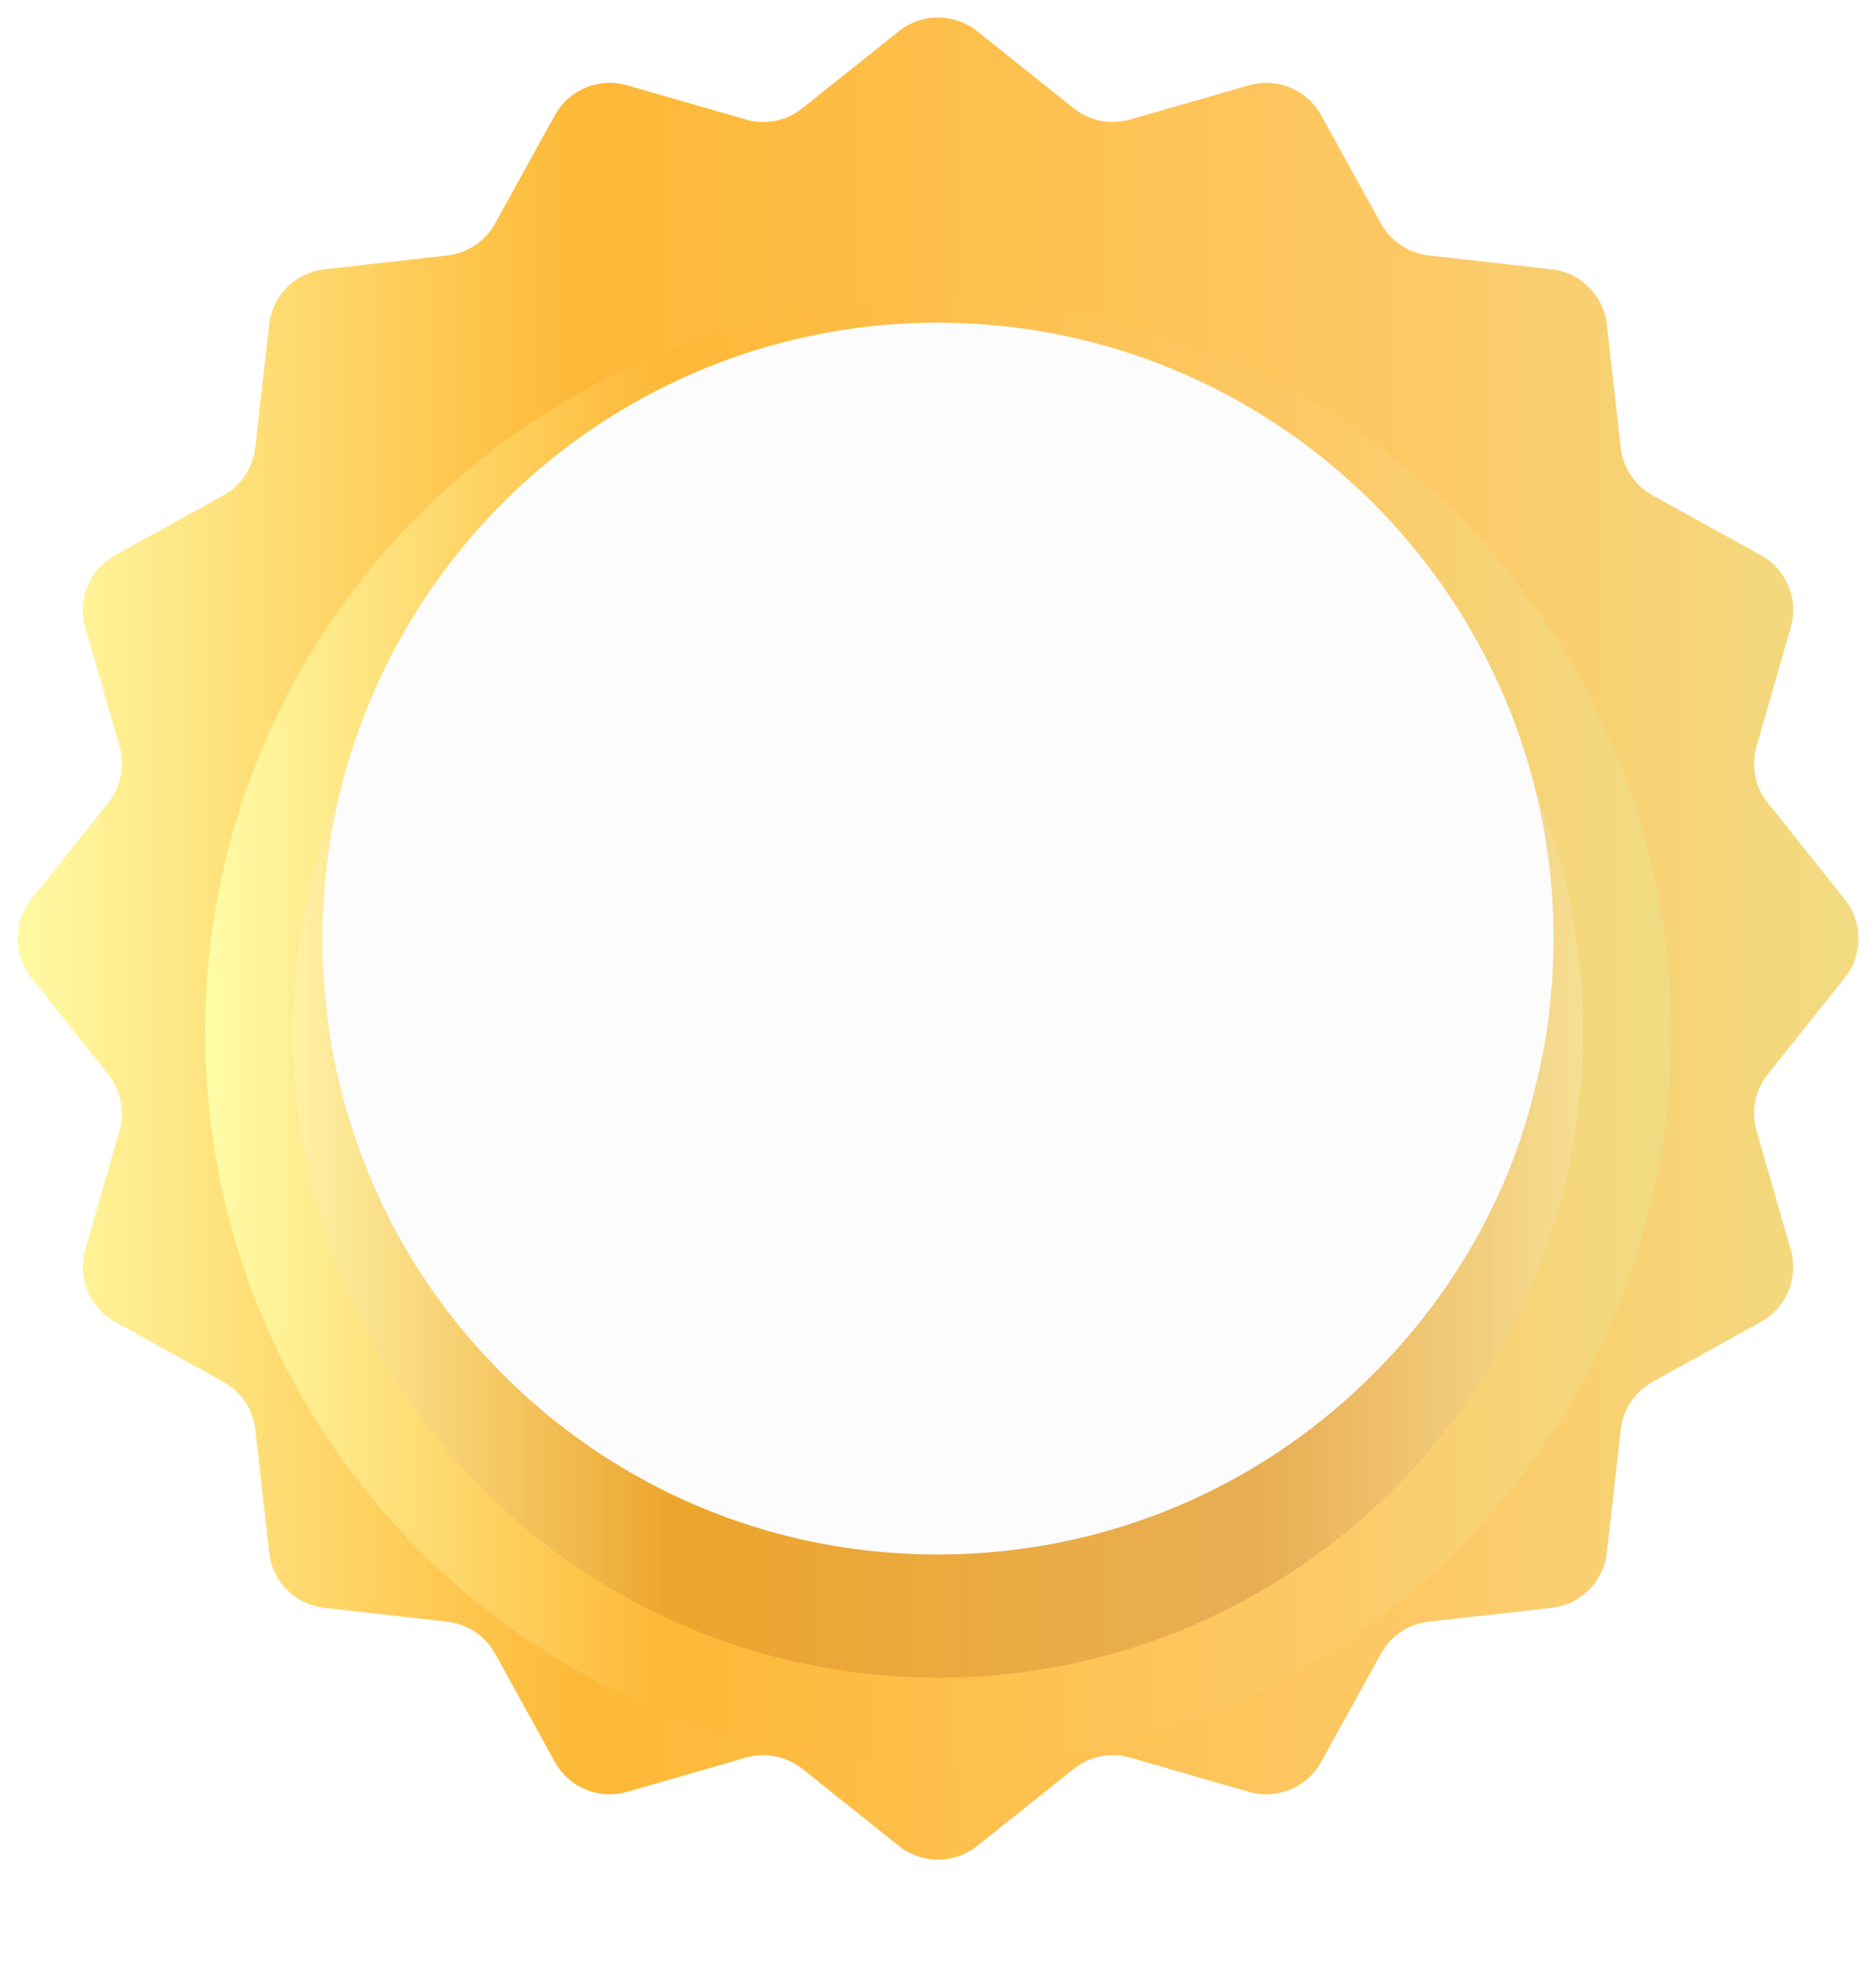 <svg width="60" height="63" viewBox="0 0 60 63" fill="none" xmlns="http://www.w3.org/2000/svg">
<path d="M28.753 0.994C29.483 0.413 30.517 0.413 31.247 0.994L34.343 3.463C34.849 3.867 35.52 4.001 36.143 3.821L39.948 2.725C40.844 2.467 41.801 2.863 42.252 3.68L44.167 7.145C44.481 7.712 45.05 8.092 45.694 8.165L49.628 8.608C50.556 8.713 51.287 9.444 51.392 10.372L51.835 14.306C51.908 14.95 52.288 15.519 52.855 15.833L56.321 17.748C57.137 18.199 57.533 19.155 57.275 20.052L56.179 23.857C55.999 24.48 56.133 25.151 56.537 25.657L59.006 28.753C59.587 29.483 59.587 30.517 59.006 31.247L56.537 34.343C56.133 34.849 55.999 35.52 56.179 36.143L57.275 39.948C57.533 40.844 57.137 41.801 56.321 42.252L52.855 44.167C52.288 44.481 51.908 45.05 51.835 45.694L51.392 49.628C51.287 50.556 50.556 51.287 49.628 51.392L45.694 51.835C45.05 51.908 44.481 52.288 44.167 52.855L42.252 56.321C41.801 57.137 40.844 57.533 39.948 57.275L36.143 56.179C35.52 55.999 34.849 56.133 34.343 56.537L31.247 59.006C30.517 59.587 29.483 59.587 28.753 59.006L25.657 56.537C25.151 56.133 24.48 55.999 23.857 56.179L20.052 57.275C19.155 57.533 18.199 57.137 17.748 56.321L15.833 52.855C15.519 52.288 14.95 51.908 14.306 51.835L10.372 51.392C9.444 51.287 8.713 50.556 8.608 49.628L8.165 45.694C8.092 45.05 7.712 44.481 7.145 44.167L3.68 42.252C2.863 41.801 2.467 40.844 2.725 39.948L3.821 36.143C4.001 35.52 3.867 34.849 3.463 34.343L0.994 31.247C0.413 30.517 0.413 29.483 0.994 28.753L3.463 25.657C3.867 25.151 4.001 24.48 3.821 23.857L2.725 20.052C2.467 19.155 2.863 18.199 3.68 17.748L7.145 15.833C7.712 15.519 8.092 14.95 8.165 14.306L8.608 10.372C8.713 9.444 9.444 8.713 10.372 8.608L14.306 8.165C14.95 8.092 15.519 7.712 15.833 7.145L17.748 3.68C18.199 2.863 19.155 2.467 20.052 2.725L23.857 3.821C24.48 4.001 25.151 3.867 25.657 3.463L28.753 0.994Z" fill="url(#paint0_linear_1515_314)"/>
<g filter="url(#filter0_d_1515_314)">
<path d="M30 53.438C42.944 53.438 53.438 42.944 53.438 30C53.438 17.056 42.944 6.562 30 6.562C17.056 6.562 6.562 17.056 6.562 30C6.562 42.944 17.056 53.438 30 53.438Z" fill="url(#paint1_linear_1515_314)"/>
<path opacity="0.18" d="M30 50.625C41.391 50.625 50.625 41.391 50.625 30C50.625 18.609 41.391 9.375 30 9.375C18.609 9.375 9.375 18.609 9.375 30C9.375 41.391 18.609 50.625 30 50.625Z" fill="url(#paint2_linear_1515_314)"/>
</g>
<path d="M49.688 29.931C49.688 30.738 49.641 31.544 49.549 32.328C49.457 33.204 49.272 34.08 49.064 34.91C48.972 35.279 48.88 35.625 48.764 35.994C48.557 36.639 48.326 37.285 48.049 37.907C47.449 39.267 46.71 40.535 45.833 41.711C45.095 42.702 44.264 43.624 43.34 44.477C39.855 47.705 35.193 49.664 30.069 49.687C24.945 49.71 20.26 47.774 16.752 44.569C15.852 43.74 15.021 42.84 14.283 41.872C12.898 40.051 11.836 37.976 11.167 35.763C10.844 34.726 10.613 33.642 10.474 32.536C10.382 31.729 10.313 30.922 10.313 30.115C10.267 19.188 19.037 10.359 29.931 10.312C40.802 10.29 49.641 19.05 49.688 29.931Z" fill="#FCFCFC"/>
<defs>
<filter id="filter0_d_1515_314" x="0.562" y="3.562" width="58.875" height="58.875" filterUnits="userSpaceOnUse" color-interpolation-filters="sRGB">
<feFlood flood-opacity="0" result="BackgroundImageFix"/>
<feColorMatrix in="SourceAlpha" type="matrix" values="0 0 0 0 0 0 0 0 0 0 0 0 0 0 0 0 0 0 127 0" result="hardAlpha"/>
<feOffset dy="3"/>
<feGaussianBlur stdDeviation="3"/>
<feColorMatrix type="matrix" values="0 0 0 0 0.004 0 0 0 0 0.02 0 0 0 0 0.2 0 0 0 0.08 0"/>
<feBlend mode="normal" in2="BackgroundImageFix" result="effect1_dropShadow_1515_314"/>
<feBlend mode="normal" in="SourceGraphic" in2="effect1_dropShadow_1515_314" result="shape"/>
</filter>
<linearGradient id="paint0_linear_1515_314" x1="-0.033" y1="29.99" x2="60.013" y2="29.99" gradientUnits="userSpaceOnUse">
<stop stop-color="#FFFCA8"/>
<stop offset="0.312" stop-color="#FDB836"/>
<stop offset="0.759" stop-color="#FDC966"/>
<stop offset="1" stop-color="#F1DC83"/>
</linearGradient>
<linearGradient id="paint1_linear_1515_314" x1="6.537" y1="29.992" x2="53.448" y2="29.992" gradientUnits="userSpaceOnUse">
<stop stop-color="#FFFCA8"/>
<stop offset="0.312" stop-color="#FDB836"/>
<stop offset="0.759" stop-color="#FDC966"/>
<stop offset="1" stop-color="#F1DC83"/>
</linearGradient>
<linearGradient id="paint2_linear_1515_314" x1="9.353" y1="29.993" x2="50.634" y2="29.993" gradientUnits="userSpaceOnUse">
<stop stop-color="white"/>
<stop offset="0.312" stop-color="#9E4C00"/>
<stop offset="0.759" stop-color="#8B3E13"/>
<stop offset="1" stop-color="white"/>
</linearGradient>
</defs>
</svg>
